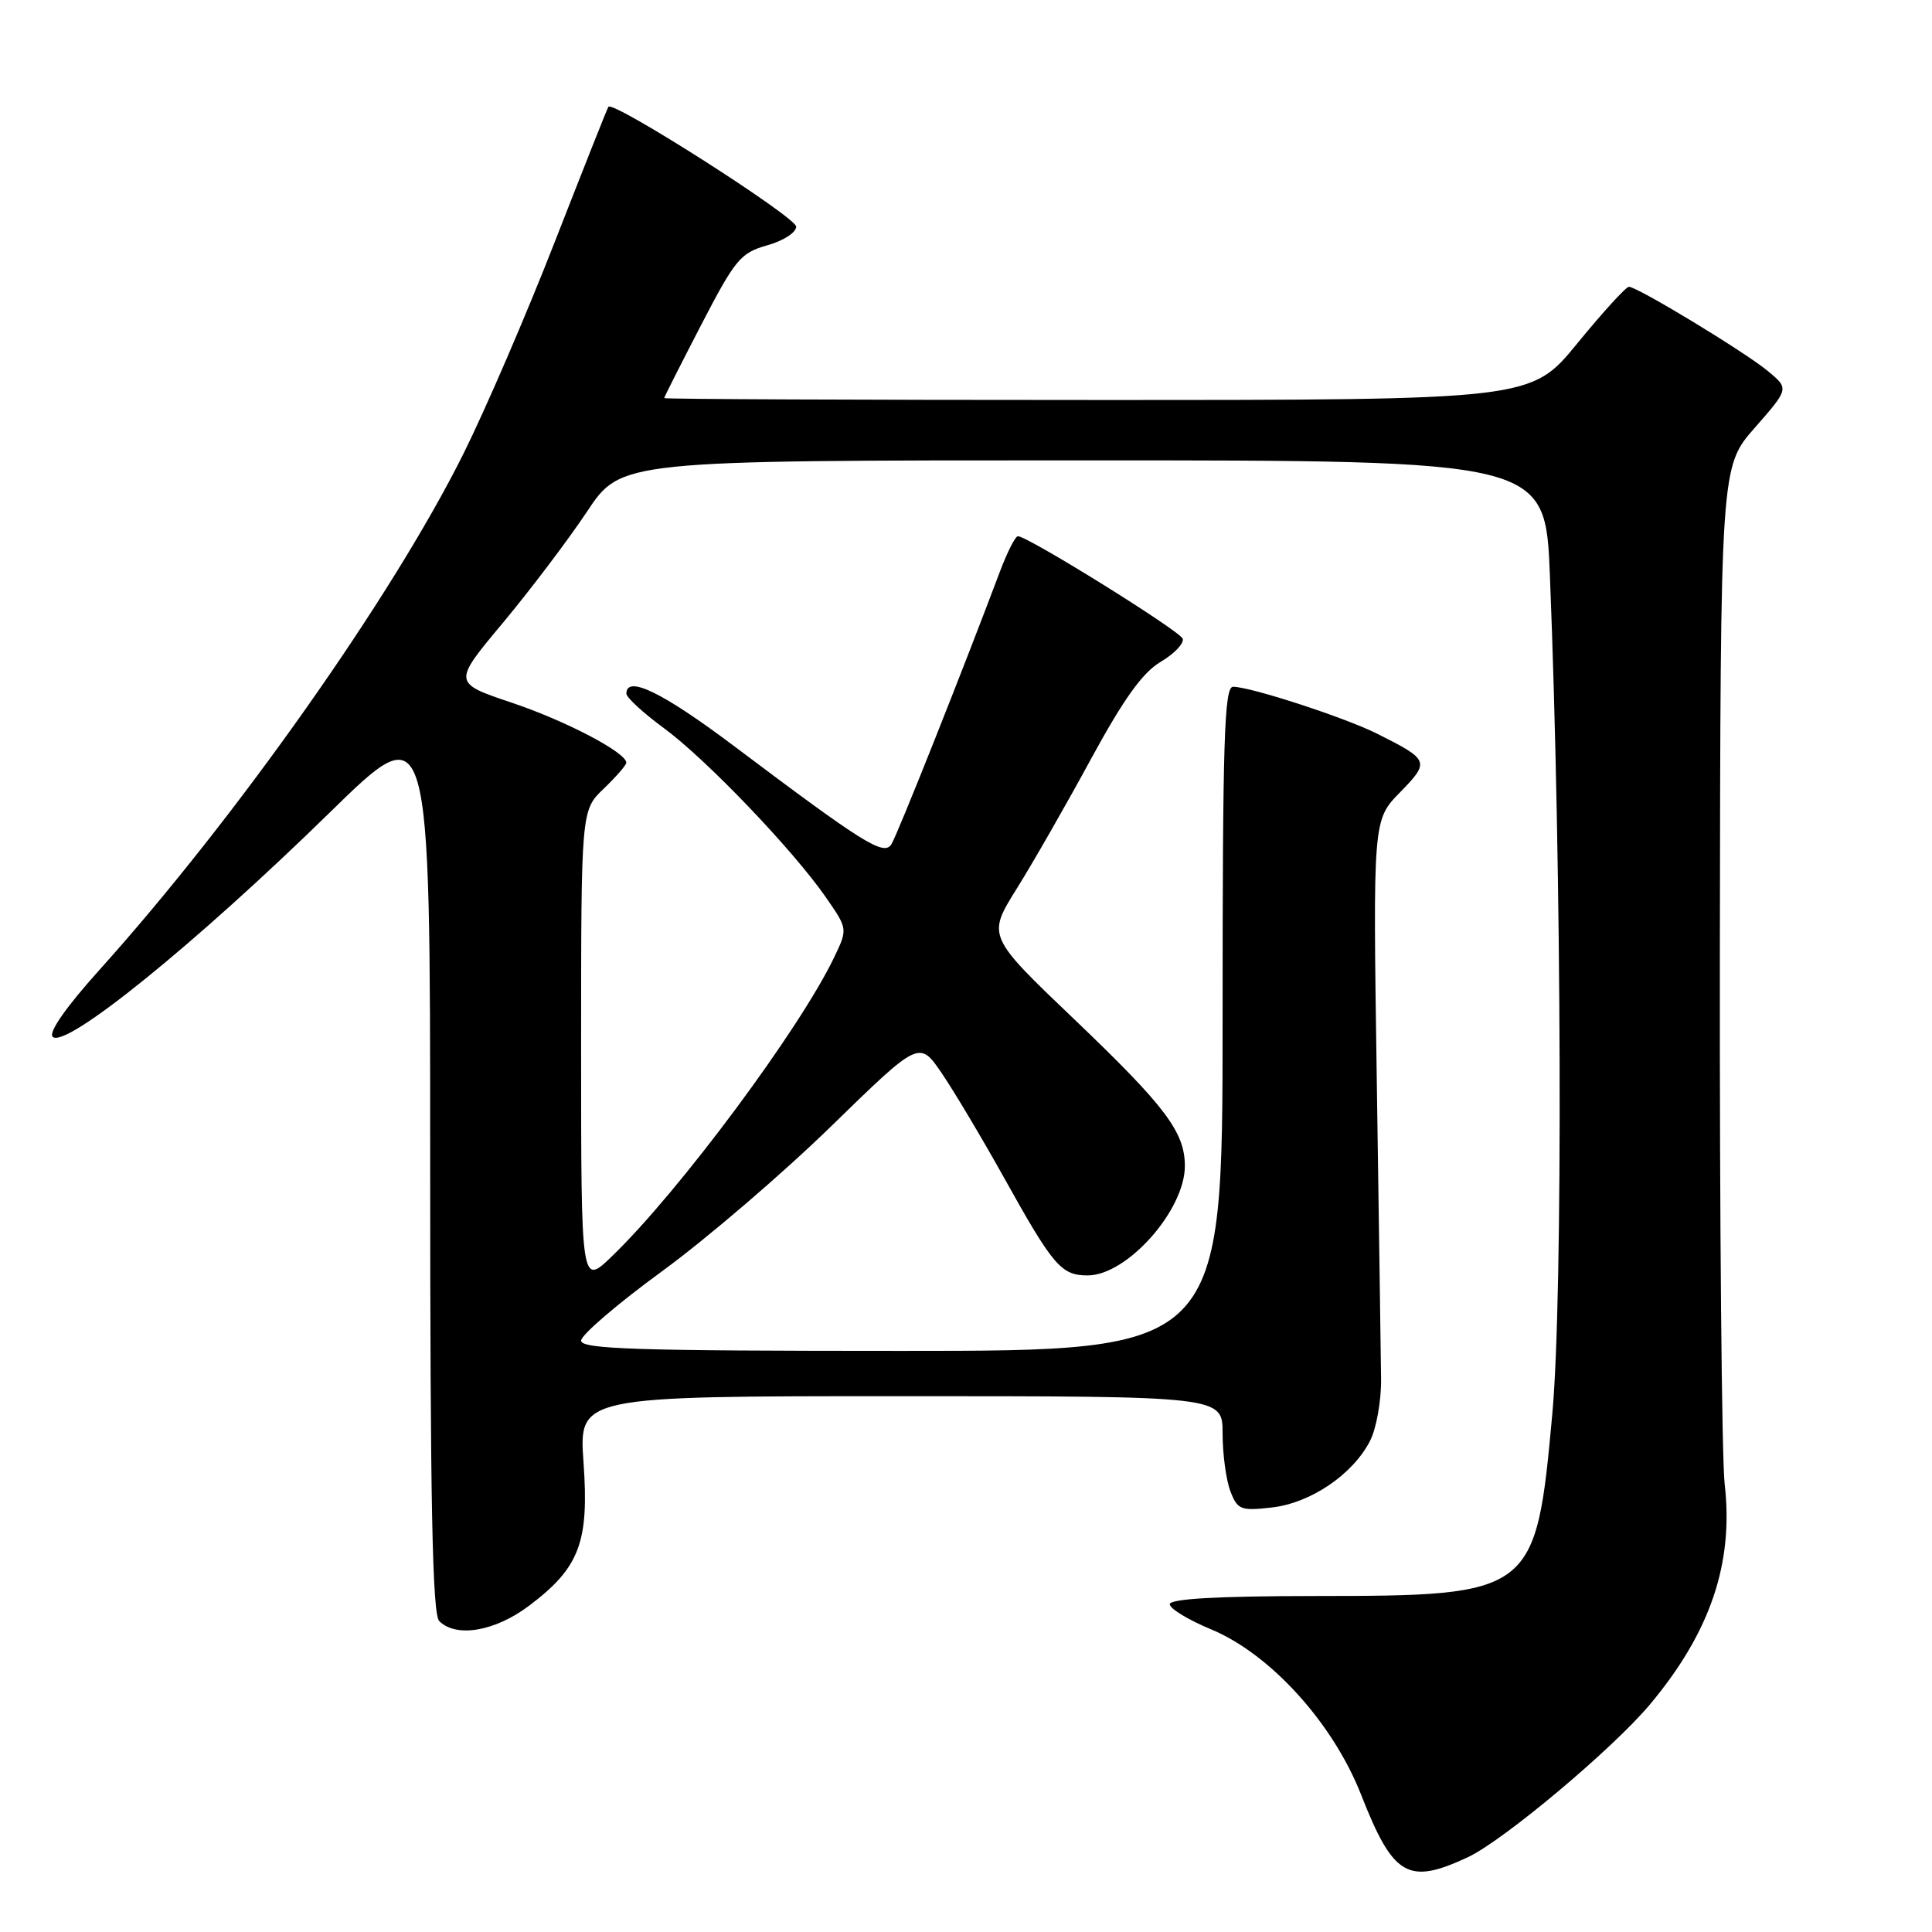 <?xml version="1.0" encoding="UTF-8" standalone="no"?>
<!DOCTYPE svg PUBLIC "-//W3C//DTD SVG 1.1//EN" "http://www.w3.org/Graphics/SVG/1.1/DTD/svg11.dtd" >
<svg xmlns="http://www.w3.org/2000/svg" xmlns:xlink="http://www.w3.org/1999/xlink" version="1.1" viewBox="0 0 256 256">
 <g >
 <path fill="currentColor"
d=" M 194.50 246.09 C 199.21 243.89 213.75 231.69 218.65 225.82 C 226.64 216.26 229.73 207.12 228.53 196.67 C 228.14 193.27 227.85 161.55 227.89 126.18 C 227.97 61.85 227.97 61.85 232.52 56.68 C 237.06 51.50 237.06 51.50 234.28 49.19 C 231.23 46.65 216.96 38.00 215.84 38.00 C 215.45 38.00 212.37 41.38 209.00 45.50 C 202.87 53.00 202.87 53.00 145.44 53.00 C 113.85 53.00 88.00 52.89 88.01 52.75 C 88.01 52.61 90.22 48.25 92.91 43.05 C 97.42 34.35 98.12 33.51 101.65 32.51 C 103.78 31.92 105.50 30.81 105.50 30.03 C 105.50 28.78 81.24 13.29 80.62 14.15 C 80.47 14.34 77.29 22.38 73.53 32.00 C 69.78 41.62 64.31 54.30 61.39 60.16 C 51.96 79.07 31.30 108.36 13.21 128.48 C 8.78 133.40 6.40 136.80 6.98 137.38 C 8.64 139.04 25.89 125.08 43.75 107.61 C 57.00 94.65 57.00 94.65 57.00 154.13 C 57.00 199.05 57.29 213.89 58.20 214.80 C 60.46 217.06 65.64 216.16 70.17 212.72 C 76.80 207.71 78.07 204.33 77.32 193.79 C 76.70 185.00 76.70 185.00 119.35 185.00 C 162.00 185.00 162.00 185.00 162.00 189.93 C 162.00 192.65 162.46 196.08 163.02 197.56 C 163.97 200.05 164.38 200.22 168.52 199.75 C 173.65 199.17 179.23 195.40 181.53 190.94 C 182.37 189.32 183.03 185.63 183.00 182.75 C 182.97 179.86 182.71 162.01 182.43 143.08 C 181.92 108.66 181.92 108.66 185.51 104.99 C 189.49 100.91 189.41 100.70 182.50 97.23 C 178.22 95.08 165.70 91.00 163.39 91.00 C 162.22 91.00 162.00 98.03 162.00 135.00 C 162.00 179.00 162.00 179.00 119.50 179.00 C 84.29 179.00 77.00 178.77 77.00 177.64 C 77.00 176.89 81.84 172.74 87.75 168.43 C 93.66 164.11 103.74 155.47 110.15 149.22 C 121.81 137.86 121.81 137.86 124.77 142.18 C 126.39 144.56 130.10 150.78 133.01 156.00 C 139.56 167.77 140.61 169.00 144.12 169.00 C 149.33 169.00 157.00 160.37 157.00 154.50 C 157.00 150.02 154.44 146.62 142.45 135.16 C 130.80 124.04 130.80 124.04 134.71 117.77 C 136.87 114.32 141.30 106.58 144.56 100.57 C 148.90 92.60 151.39 89.12 153.79 87.70 C 155.60 86.63 156.92 85.25 156.71 84.63 C 156.37 83.61 136.35 71.15 134.89 71.05 C 134.55 71.02 133.47 73.14 132.49 75.75 C 127.54 88.92 118.89 110.66 118.11 111.88 C 117.10 113.45 114.41 111.76 97.16 98.78 C 87.79 91.74 83.00 89.41 83.00 91.91 C 83.00 92.42 85.22 94.46 87.94 96.46 C 93.55 100.57 105.06 112.60 109.42 118.88 C 112.33 123.08 112.33 123.08 110.56 126.79 C 106.04 136.28 90.00 157.87 81.10 166.45 C 77.00 170.41 77.00 170.41 77.00 138.89 C 77.00 107.37 77.00 107.37 80.00 104.50 C 81.65 102.92 82.99 101.37 82.99 101.06 C 82.96 99.70 74.98 95.52 67.81 93.11 C 59.99 90.48 59.99 90.48 66.62 82.55 C 70.26 78.18 75.28 71.55 77.77 67.81 C 82.29 61.00 82.29 61.00 143.53 61.00 C 204.76 61.00 204.76 61.00 205.37 76.25 C 206.95 115.88 207.11 171.58 205.70 187.22 C 203.52 211.24 203.23 211.46 174.25 211.48 C 161.30 211.49 155.00 211.85 155.00 212.57 C 155.00 213.15 157.46 214.65 160.46 215.89 C 168.32 219.15 176.62 228.30 180.35 237.80 C 184.61 248.66 186.56 249.80 194.50 246.09 Z "/>
</g>
</svg>